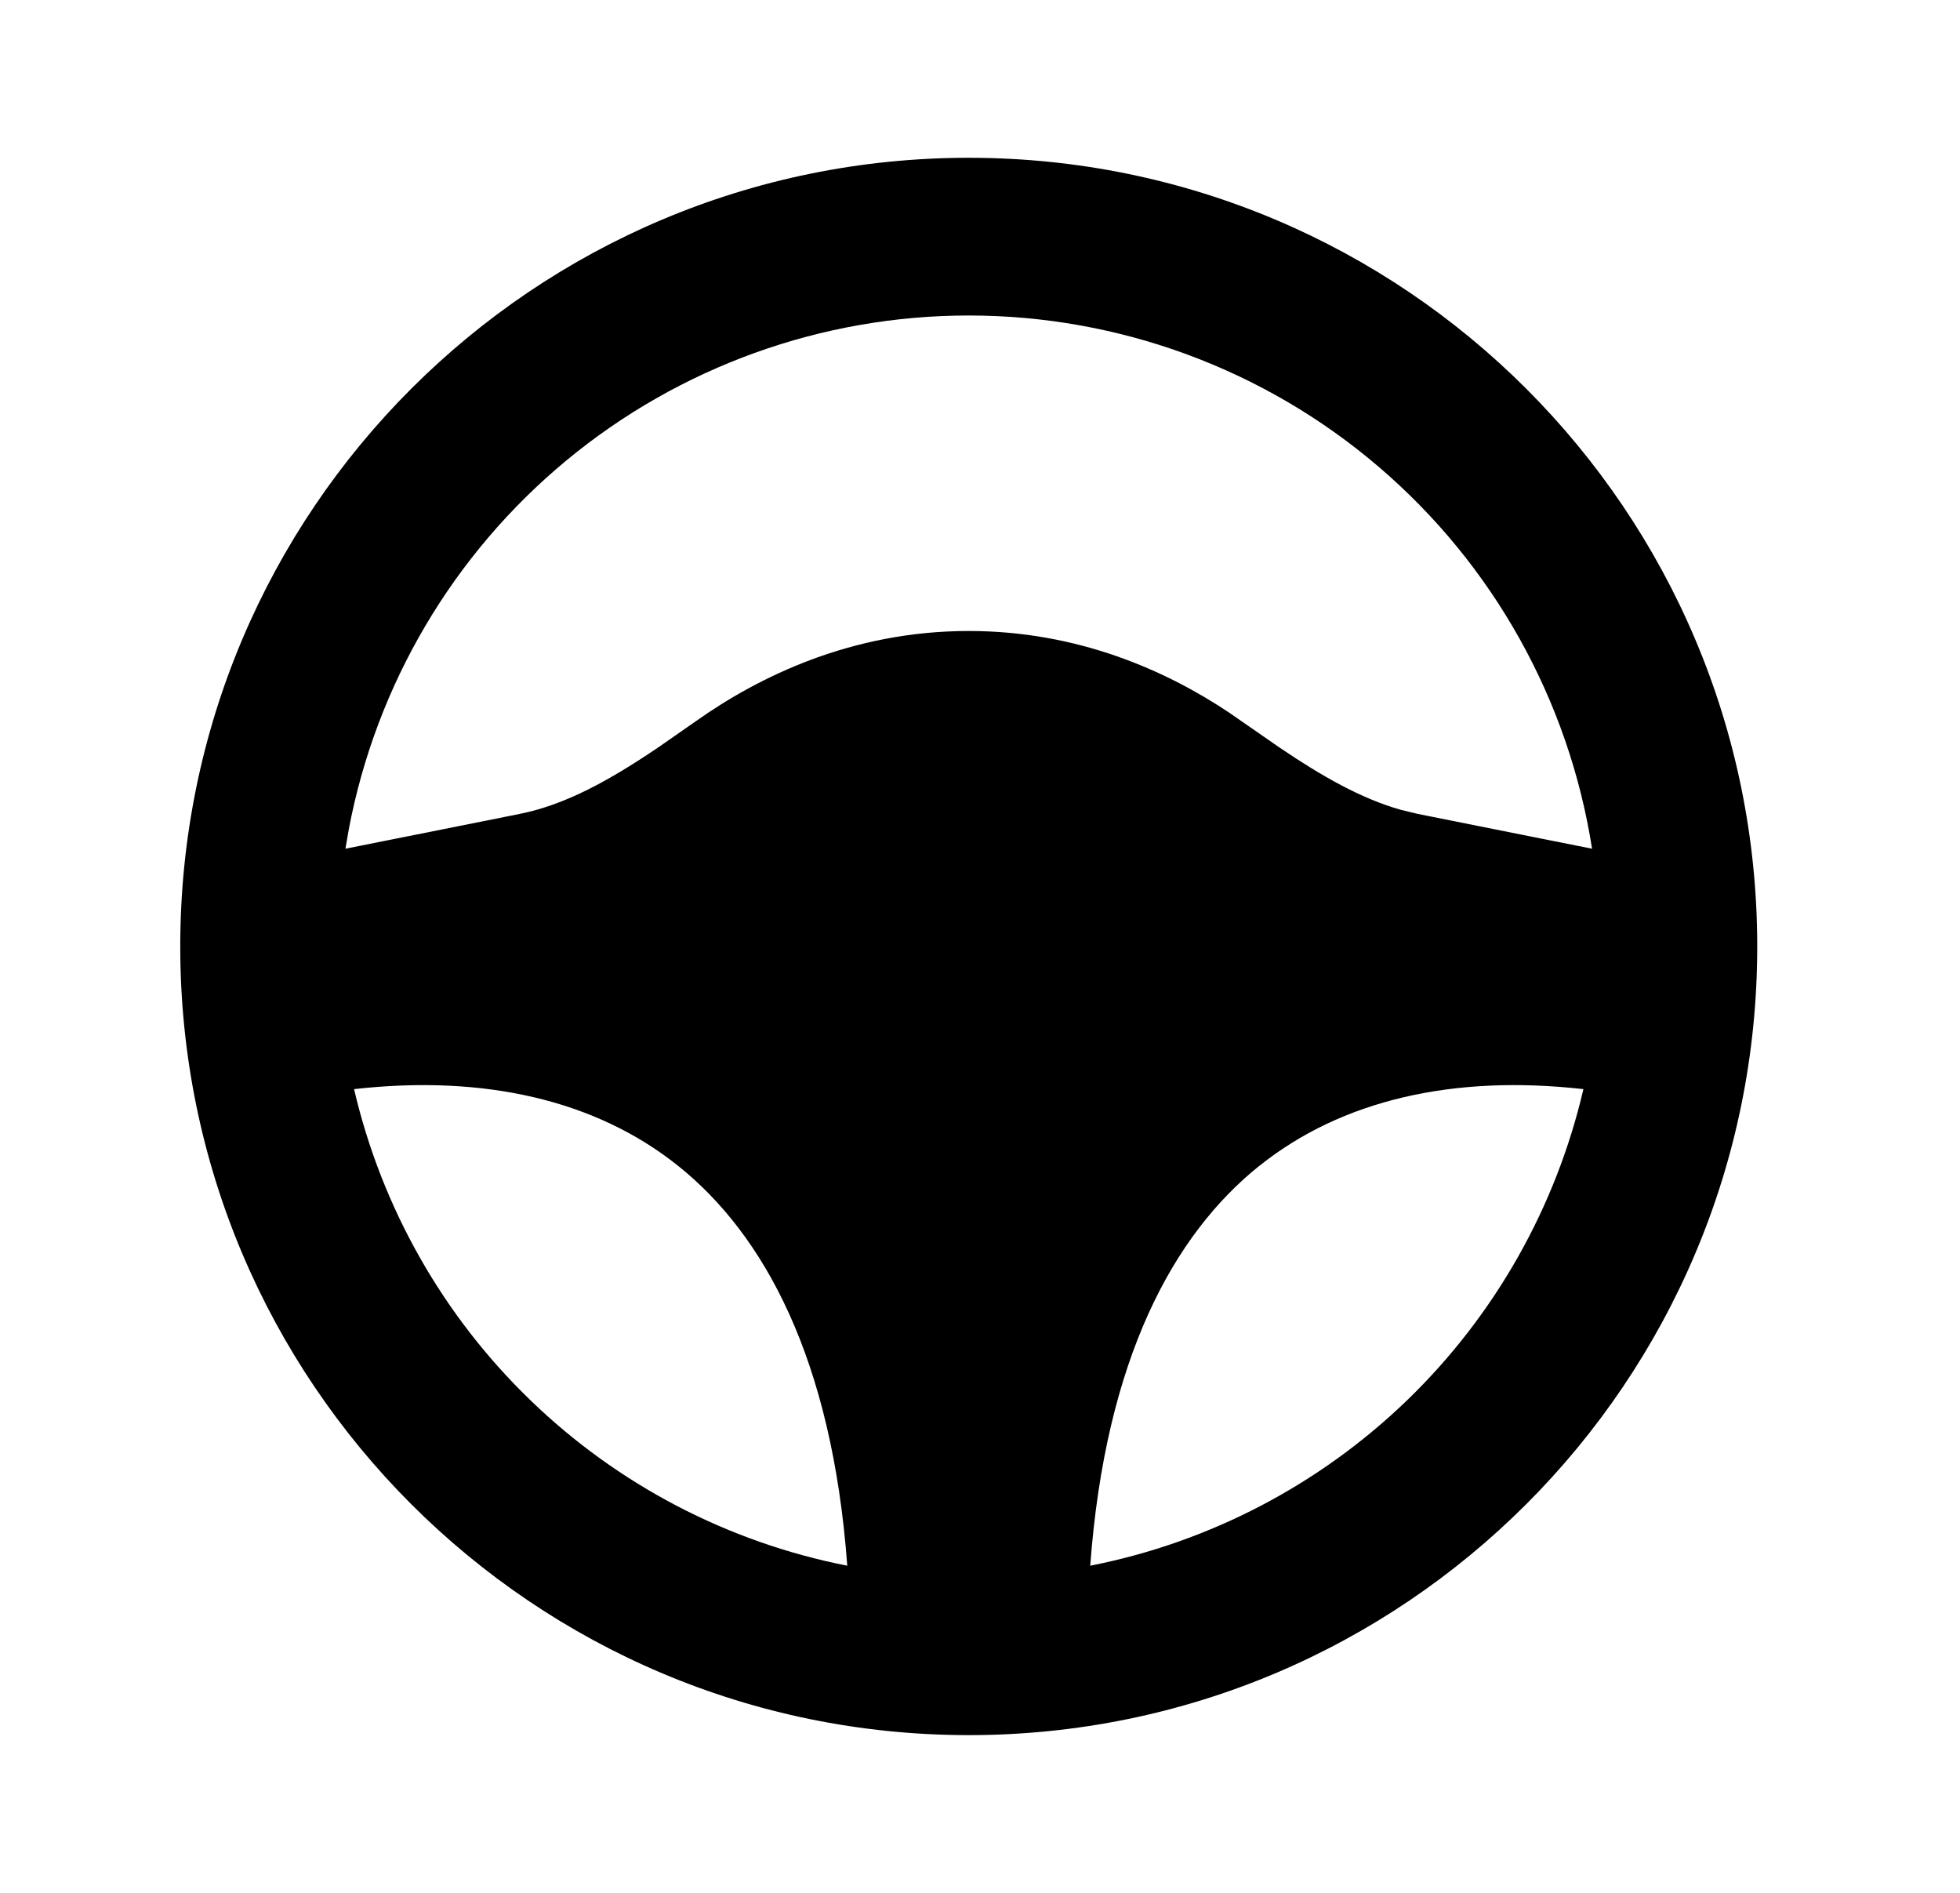 <svg width="29" height="28" viewBox="0 0 29 28" fill="none" xmlns="http://www.w3.org/2000/svg">
<path fill-rule="evenodd" clip-rule="evenodd" d="M14.334 2.334C20.777 2.334 26 7.557 26 14.001C26 20.444 20.777 25.667 14.334 25.667C7.89 25.667 2.667 20.444 2.667 14.001C2.667 7.557 7.89 2.334 14.334 2.334ZM5.239 16.112C5.648 17.865 6.553 19.463 7.848 20.713C9.142 21.964 10.77 22.814 12.536 23.161C12.311 20.099 11.304 18.261 10.032 17.245C8.814 16.271 7.162 15.894 5.239 16.111V16.112ZM18.635 17.244C17.363 18.262 16.357 20.099 16.131 23.161C17.898 22.814 19.525 21.963 20.82 20.713C22.114 19.462 23.02 17.864 23.428 16.111C21.505 15.894 19.853 16.271 18.635 17.245V17.244ZM14.334 4.667C12.159 4.667 10.053 5.426 8.378 6.813C6.703 8.201 5.566 10.129 5.161 12.266L5.111 12.555L7.689 12.04C8.368 11.904 9.014 11.546 9.735 11.059L10.291 10.672C11.221 10.012 12.599 9.334 14.334 9.334C15.953 9.334 17.261 9.924 18.184 10.54L18.933 11.059C19.563 11.485 20.137 11.812 20.725 11.979L20.978 12.04L23.556 12.555C23.212 10.357 22.093 8.354 20.402 6.908C18.711 5.461 16.559 4.667 14.334 4.667Z" fill="black"/>
</svg>

